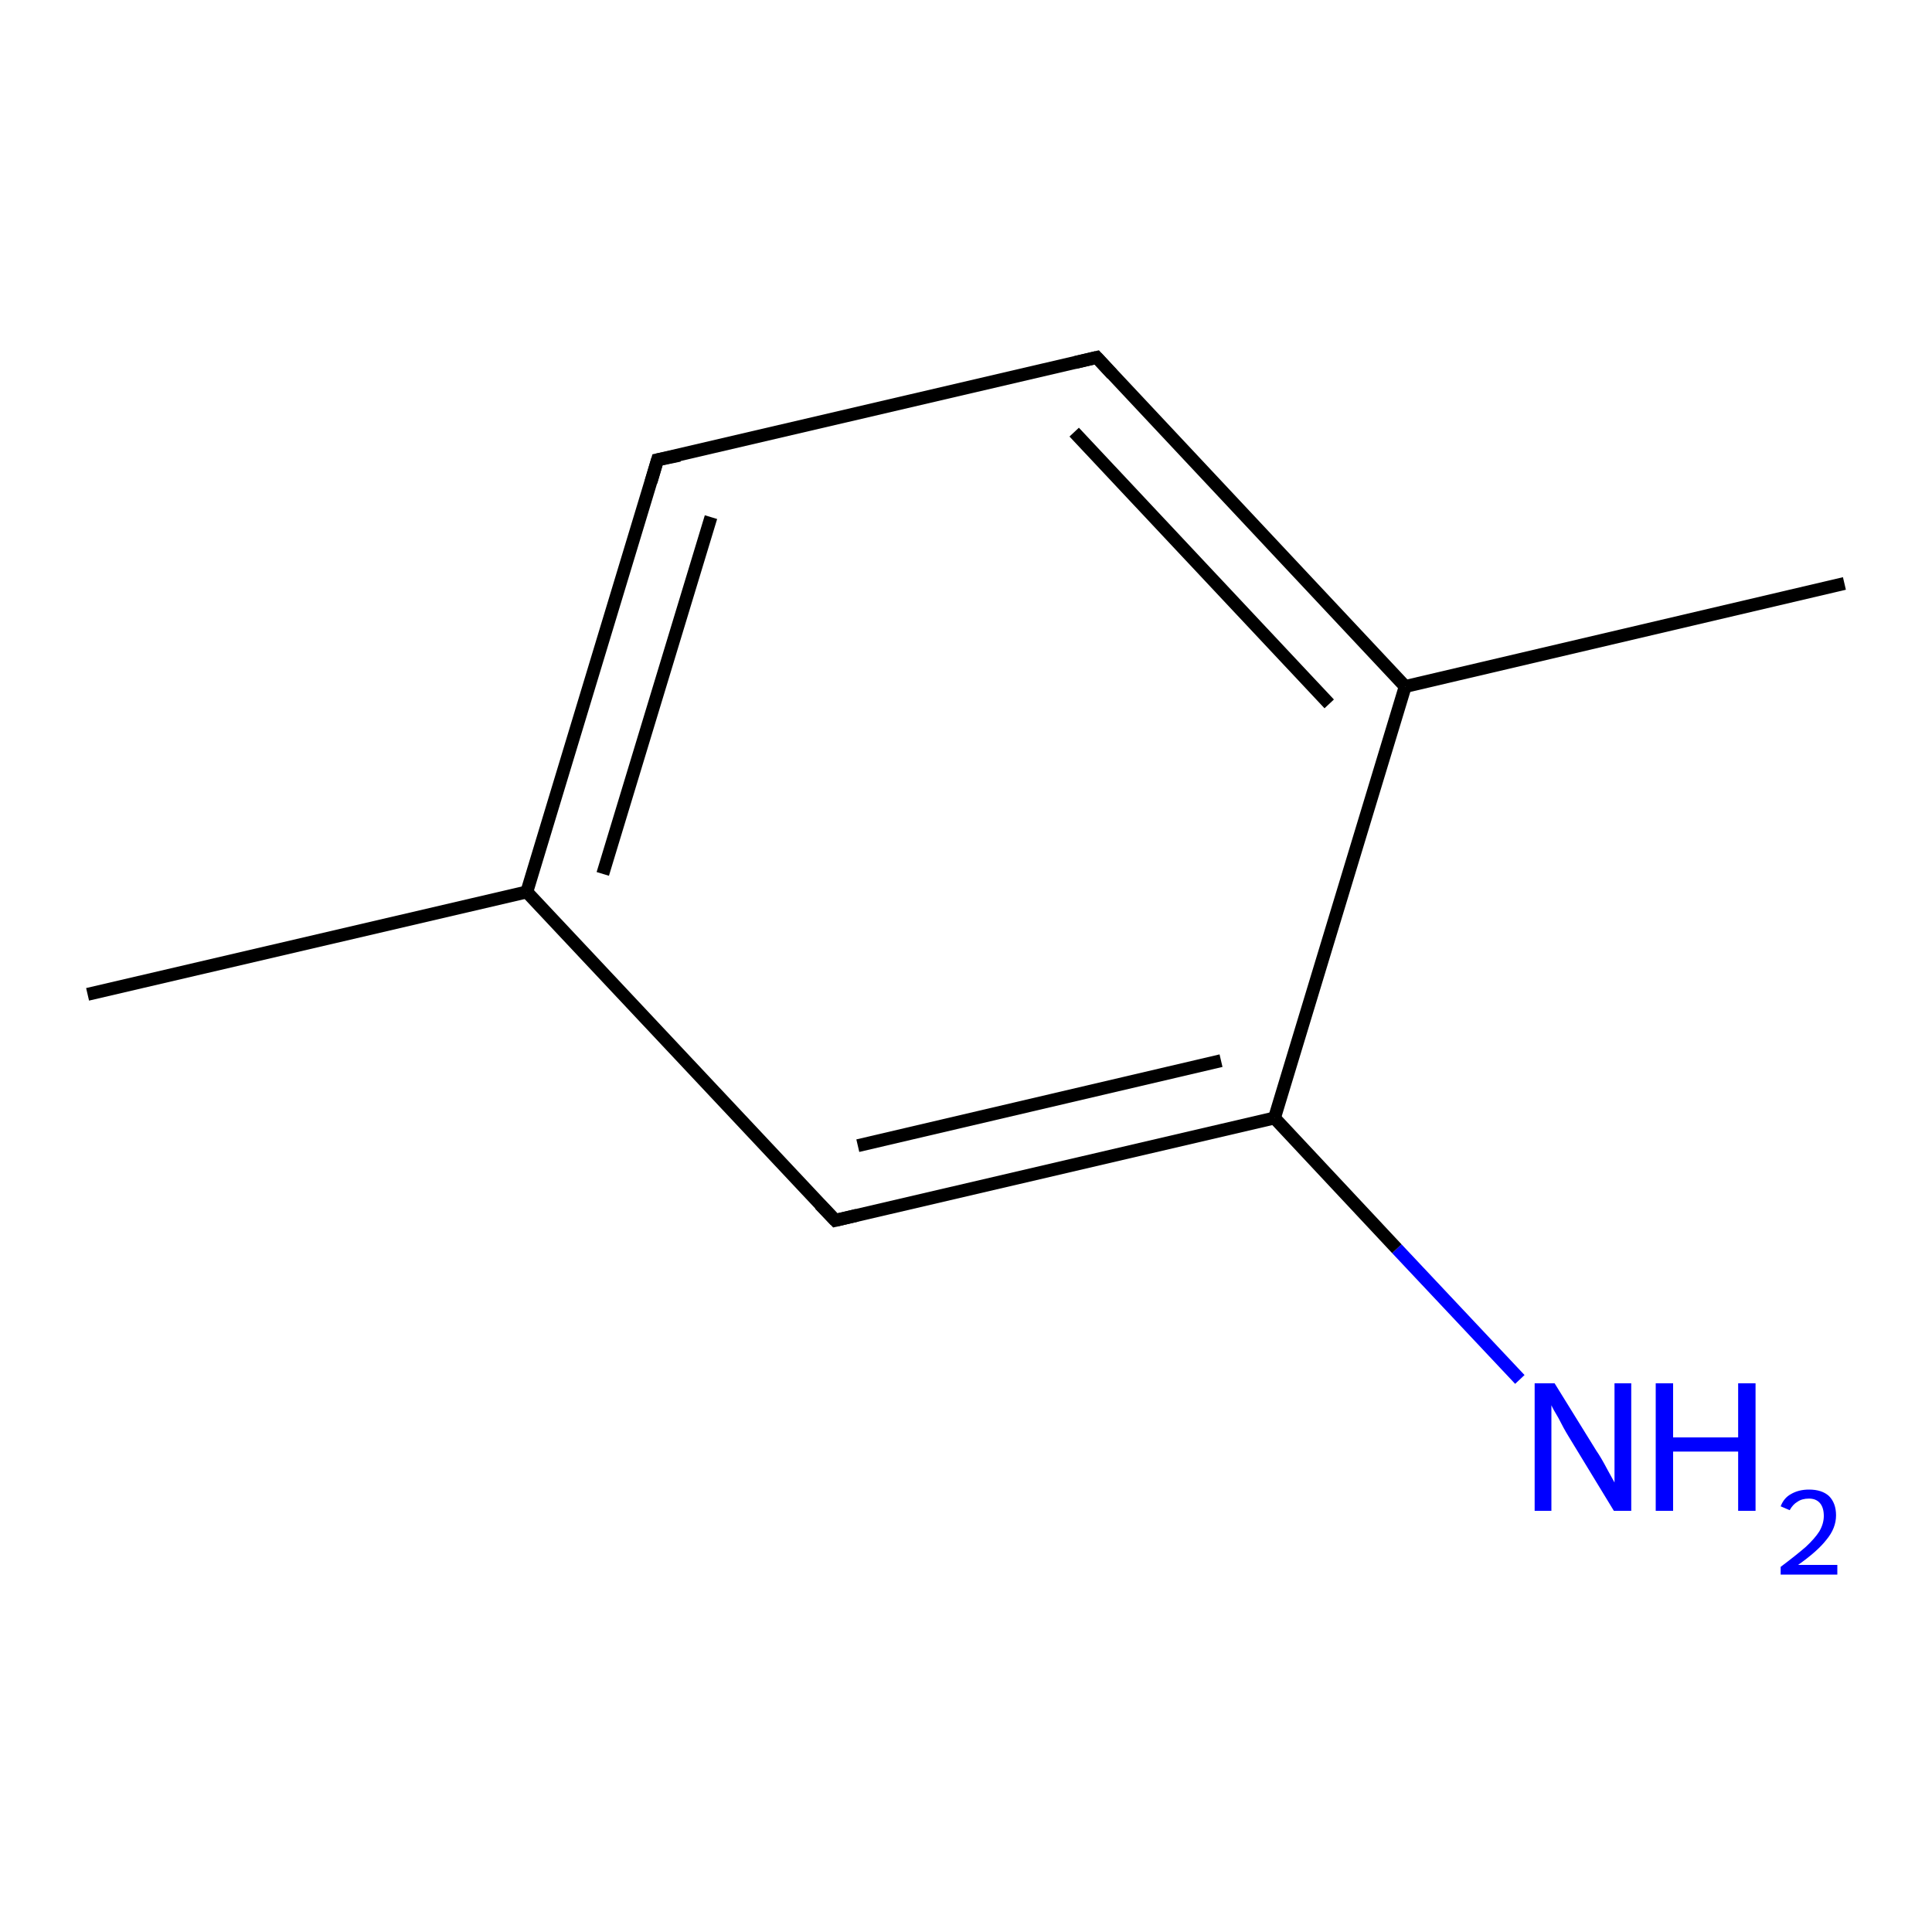 <?xml version='1.0' encoding='iso-8859-1'?>
<svg version='1.1' baseProfile='full'
              xmlns='http://www.w3.org/2000/svg'
                      xmlns:rdkit='http://www.rdkit.org/xml'
                      xmlns:xlink='http://www.w3.org/1999/xlink'
                  xml:space='preserve'
width='300px' height='300px' viewBox='0 0 300 300'>
<!-- END OF HEADER -->
<rect style='opacity:1.0;fill:#FFFFFF;stroke:none' width='300.0' height='300.0' x='0.0' y='0.0'> </rect>
<path class='bond-0 atom-0 atom-1' d='M 236.0,214.2 L 216.9,193.9' style='fill:none;fill-rule:evenodd;stroke:#0000FF;stroke-width:2.0px;stroke-linecap:butt;stroke-linejoin:miter;stroke-opacity:1' />
<path class='bond-0 atom-0 atom-1' d='M 216.9,193.9 L 197.9,173.6' style='fill:none;fill-rule:evenodd;stroke:#000000;stroke-width:2.0px;stroke-linecap:butt;stroke-linejoin:miter;stroke-opacity:1' />
<path class='bond-1 atom-1 atom-2' d='M 197.9,173.6 L 129.7,189.5' style='fill:none;fill-rule:evenodd;stroke:#000000;stroke-width:2.0px;stroke-linecap:butt;stroke-linejoin:miter;stroke-opacity:1' />
<path class='bond-1 atom-1 atom-2' d='M 189.6,164.7 L 133.2,177.9' style='fill:none;fill-rule:evenodd;stroke:#000000;stroke-width:2.0px;stroke-linecap:butt;stroke-linejoin:miter;stroke-opacity:1' />
<path class='bond-2 atom-2 atom-3' d='M 129.7,189.5 L 81.8,138.5' style='fill:none;fill-rule:evenodd;stroke:#000000;stroke-width:2.0px;stroke-linecap:butt;stroke-linejoin:miter;stroke-opacity:1' />
<path class='bond-3 atom-3 atom-4' d='M 81.8,138.5 L 102.1,71.4' style='fill:none;fill-rule:evenodd;stroke:#000000;stroke-width:2.0px;stroke-linecap:butt;stroke-linejoin:miter;stroke-opacity:1' />
<path class='bond-3 atom-3 atom-4' d='M 93.6,135.7 L 110.4,80.3' style='fill:none;fill-rule:evenodd;stroke:#000000;stroke-width:2.0px;stroke-linecap:butt;stroke-linejoin:miter;stroke-opacity:1' />
<path class='bond-4 atom-4 atom-5' d='M 102.1,71.4 L 170.3,55.5' style='fill:none;fill-rule:evenodd;stroke:#000000;stroke-width:2.0px;stroke-linecap:butt;stroke-linejoin:miter;stroke-opacity:1' />
<path class='bond-5 atom-5 atom-6' d='M 170.3,55.5 L 218.2,106.6' style='fill:none;fill-rule:evenodd;stroke:#000000;stroke-width:2.0px;stroke-linecap:butt;stroke-linejoin:miter;stroke-opacity:1' />
<path class='bond-5 atom-5 atom-6' d='M 166.8,67.1 L 206.4,109.3' style='fill:none;fill-rule:evenodd;stroke:#000000;stroke-width:2.0px;stroke-linecap:butt;stroke-linejoin:miter;stroke-opacity:1' />
<path class='bond-6 atom-6 atom-7' d='M 218.2,106.6 L 286.4,90.6' style='fill:none;fill-rule:evenodd;stroke:#000000;stroke-width:2.0px;stroke-linecap:butt;stroke-linejoin:miter;stroke-opacity:1' />
<path class='bond-7 atom-3 atom-8' d='M 81.8,138.5 L 13.6,154.4' style='fill:none;fill-rule:evenodd;stroke:#000000;stroke-width:2.0px;stroke-linecap:butt;stroke-linejoin:miter;stroke-opacity:1' />
<path class='bond-8 atom-6 atom-1' d='M 218.2,106.6 L 197.9,173.6' style='fill:none;fill-rule:evenodd;stroke:#000000;stroke-width:2.0px;stroke-linecap:butt;stroke-linejoin:miter;stroke-opacity:1' />
<path d='M 133.1,188.7 L 129.7,189.5 L 127.3,187.0' style='fill:none;stroke:#000000;stroke-width:2.0px;stroke-linecap:butt;stroke-linejoin:miter;stroke-opacity:1;' />
<path d='M 101.1,74.8 L 102.1,71.4 L 105.5,70.7' style='fill:none;stroke:#000000;stroke-width:2.0px;stroke-linecap:butt;stroke-linejoin:miter;stroke-opacity:1;' />
<path d='M 166.9,56.3 L 170.3,55.5 L 172.7,58.1' style='fill:none;stroke:#000000;stroke-width:2.0px;stroke-linecap:butt;stroke-linejoin:miter;stroke-opacity:1;' />
<path class='atom-0' d='M 241.4 214.8
L 247.9 225.3
Q 248.6 226.3, 249.6 228.2
Q 250.6 230.0, 250.7 230.2
L 250.7 214.8
L 253.3 214.8
L 253.3 234.6
L 250.6 234.6
L 243.6 223.1
Q 242.8 221.8, 242.0 220.2
Q 241.1 218.7, 240.9 218.2
L 240.9 234.6
L 238.3 234.6
L 238.3 214.8
L 241.4 214.8
' fill='#0000FF'/>
<path class='atom-0' d='M 257.1 214.8
L 259.8 214.8
L 259.8 223.2
L 269.9 223.2
L 269.9 214.8
L 272.6 214.8
L 272.6 234.6
L 269.9 234.6
L 269.9 225.4
L 259.8 225.4
L 259.8 234.6
L 257.1 234.6
L 257.1 214.8
' fill='#0000FF'/>
<path class='atom-0' d='M 276.5 233.9
Q 277.0 232.6, 278.1 232.0
Q 279.3 231.3, 280.9 231.3
Q 282.9 231.3, 284.0 232.3
Q 285.1 233.4, 285.1 235.3
Q 285.1 237.3, 283.6 239.1
Q 282.2 240.9, 279.2 243.0
L 285.3 243.0
L 285.3 244.5
L 276.5 244.5
L 276.5 243.3
Q 278.9 241.5, 280.4 240.2
Q 281.8 238.9, 282.5 237.8
Q 283.2 236.6, 283.2 235.4
Q 283.2 234.1, 282.6 233.4
Q 282.0 232.7, 280.9 232.7
Q 279.8 232.7, 279.1 233.2
Q 278.4 233.6, 277.9 234.5
L 276.5 233.9
' fill='#0000FF'/>
</svg>
